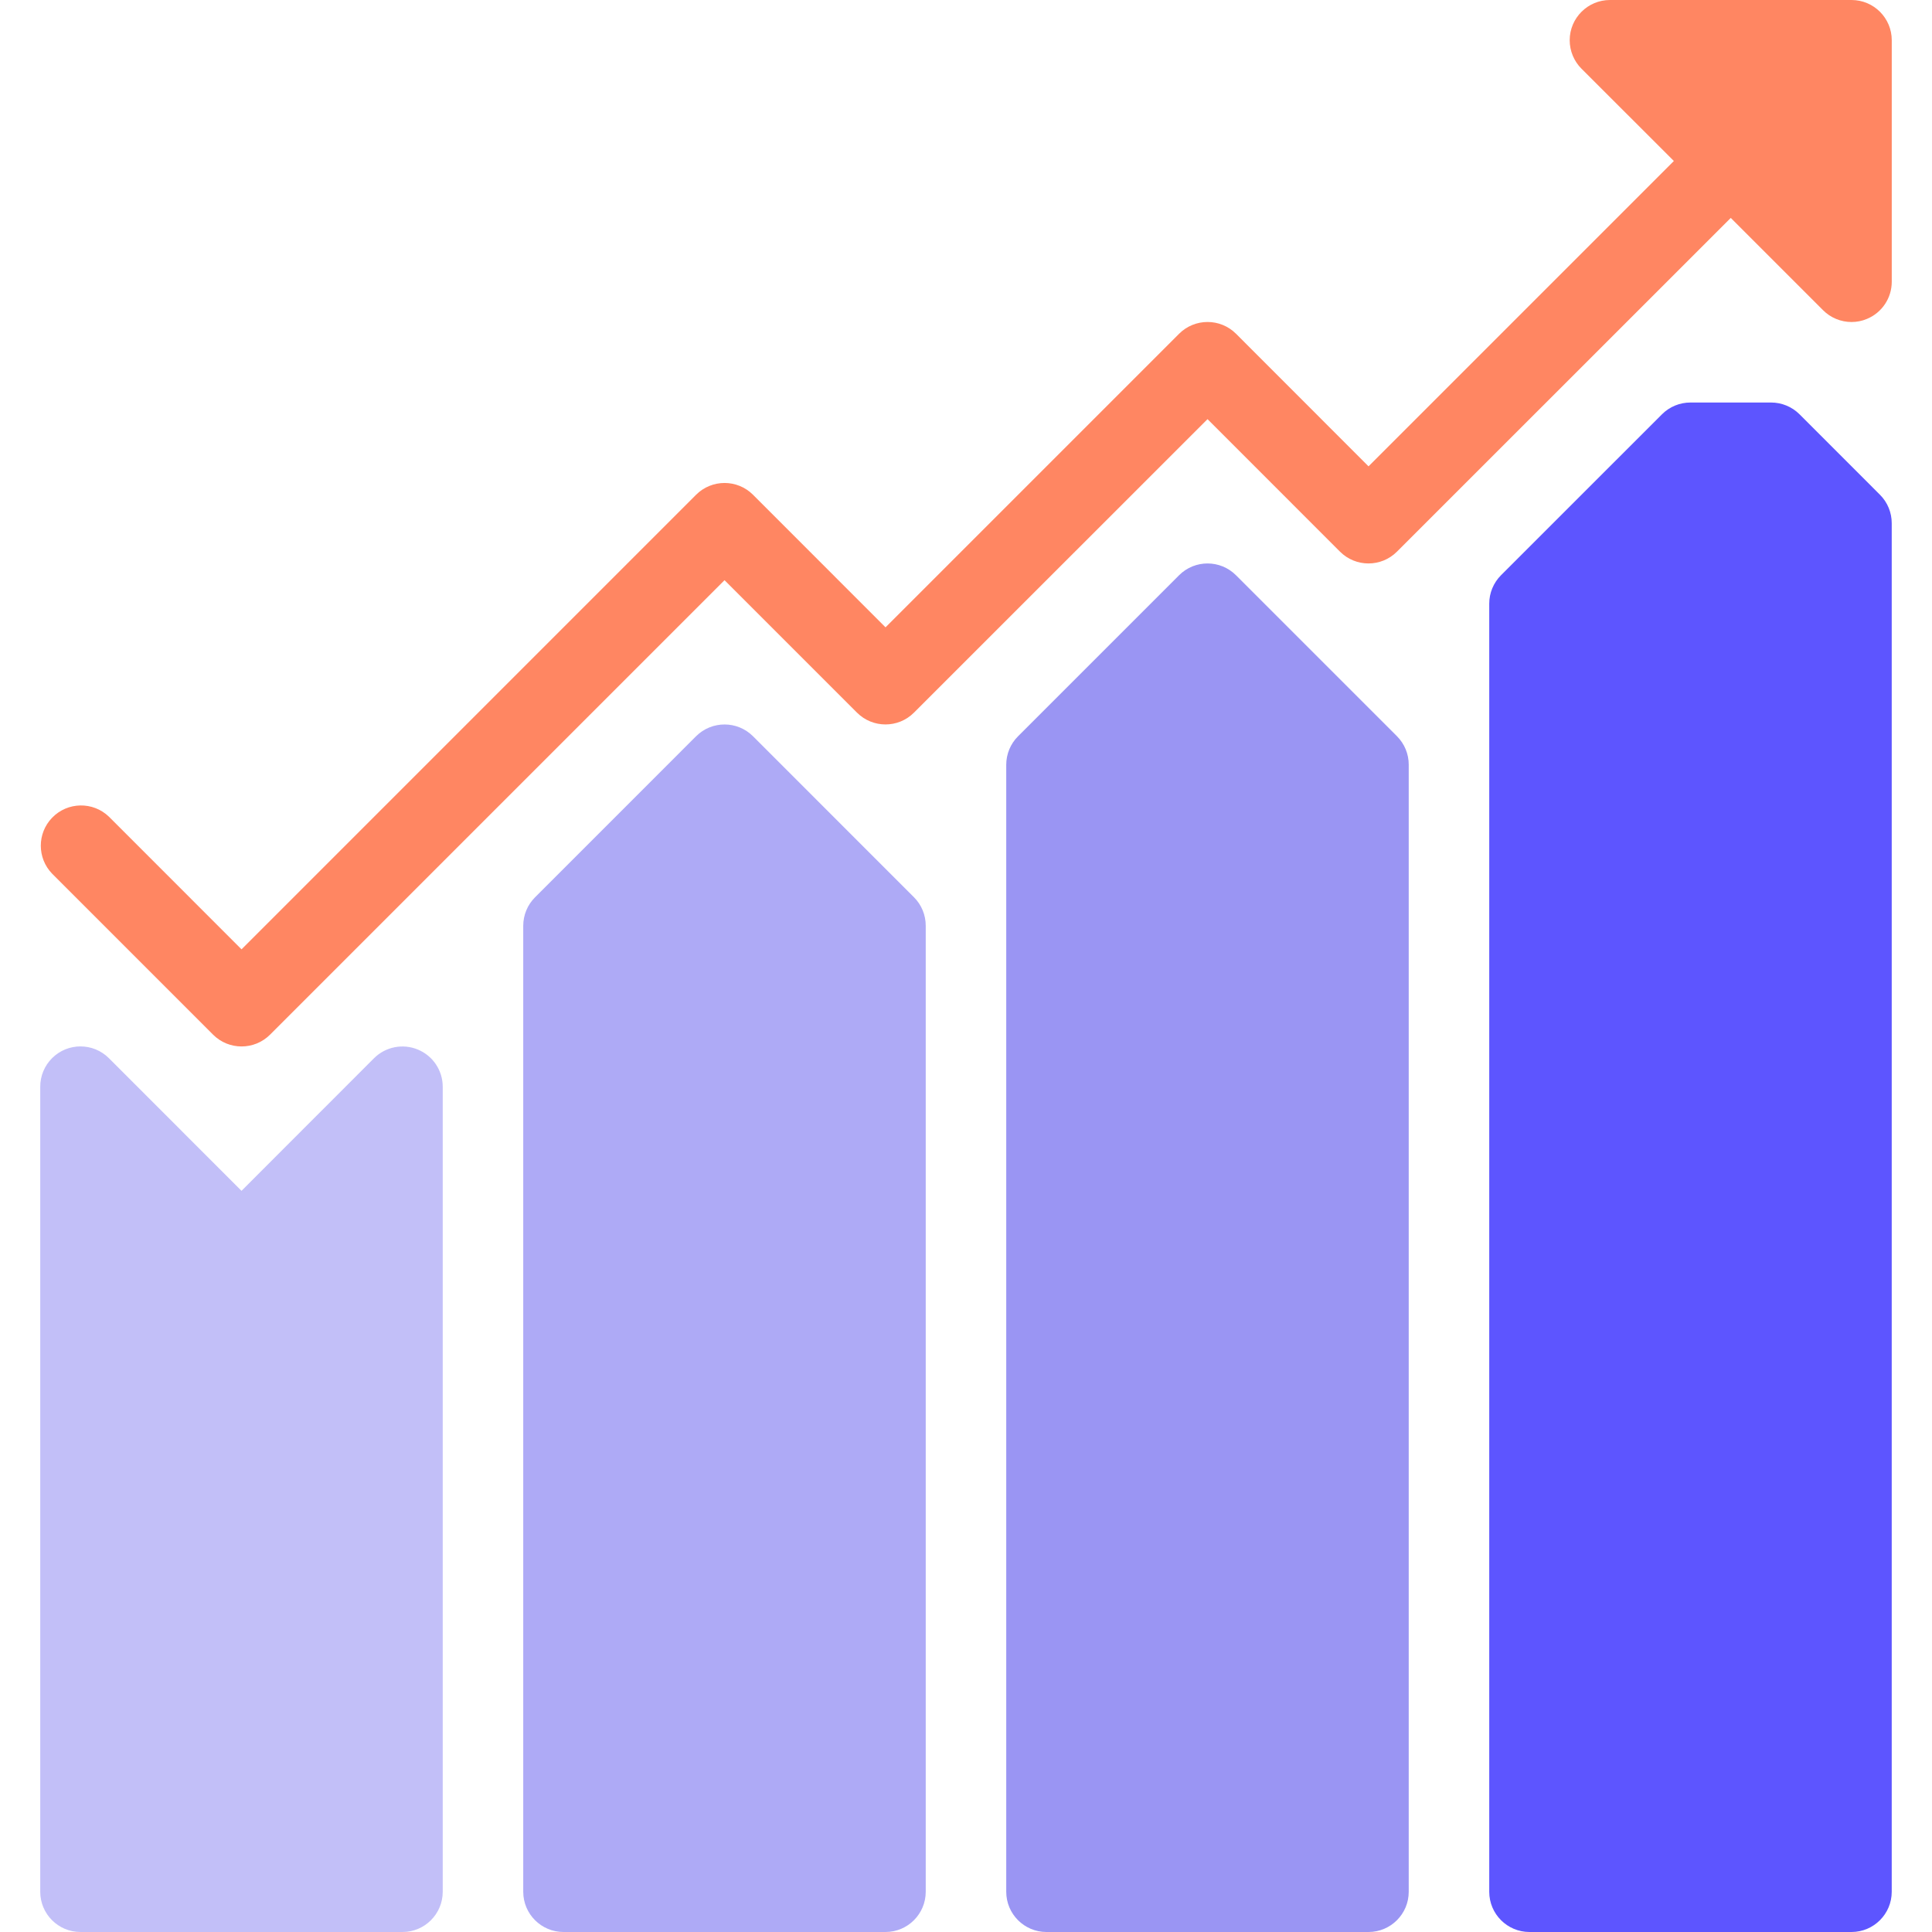 <svg width="64" height="64" viewBox="0 0 64 64" fill="none" xmlns="http://www.w3.org/2000/svg">
<g clip-path="url(#clip0)">
<path opacity="0.6" d="M13.842 34.768C13.344 34.561 12.771 34.675 12.389 35.056L8 39.448L3.61 35.056C3.09 34.534 2.246 34.533 1.725 35.053C1.473 35.304 1.332 35.645 1.333 36V62.666C1.333 63.403 1.93 64 2.666 64H13.333C14.069 64 14.666 63.403 14.666 62.666V36C14.666 35.46 14.341 34.974 13.842 34.768Z" fill="#9A95F3"/>
<path opacity="0.8" d="M24.944 24.389C24.423 23.869 23.579 23.869 23.058 24.389L17.725 29.723C17.474 29.973 17.333 30.312 17.333 30.667V62.667C17.333 63.403 17.93 64 18.666 64H29.333C30.069 64 30.666 63.403 30.666 62.667V30.667C30.667 30.313 30.527 29.973 30.277 29.723L24.944 24.389Z" fill="#9A95F3"/>
<path d="M40.944 19.056C40.423 18.535 39.579 18.535 39.058 19.056L33.725 24.389C33.474 24.639 33.333 24.979 33.333 25.333V62.667C33.333 63.403 33.93 64 34.666 64H45.333C46.069 64 46.666 63.403 46.666 62.667V25.333C46.667 24.979 46.527 24.64 46.277 24.389L40.944 19.056Z" fill="#9A95F3"/>
<path d="M62.277 16.39L59.611 13.723C59.36 13.473 59.02 13.333 58.666 13.334H56C55.646 13.333 55.306 13.473 55.056 13.723L49.722 19.056C49.472 19.307 49.332 19.646 49.333 20V62.667C49.333 63.403 49.93 64 50.666 64H61.333C62.069 64 62.666 63.403 62.666 62.667V17.334C62.667 16.98 62.527 16.64 62.277 16.39Z" fill="#5D55FF"/>
<path d="M61.334 2.37436e-06H53.334C52.598 -0.001 52 0.595 51.998 1.331C51.998 1.686 52.139 2.027 52.39 2.277L55.449 5.333L45.334 15.448L40.945 11.056C40.424 10.536 39.58 10.536 39.059 11.056L29.334 20.781L24.944 16.389C24.424 15.869 23.58 15.869 23.059 16.389L8.001 31.448L3.611 27.056C3.082 26.544 2.237 26.559 1.726 27.089C1.227 27.605 1.227 28.425 1.726 28.941L7.059 34.275C7.58 34.795 8.424 34.795 8.945 34.275L24.001 19.219L28.39 23.608C28.911 24.128 29.755 24.128 30.275 23.608L40.001 13.885L44.39 18.275C44.911 18.795 45.755 18.795 46.275 18.275L57.334 7.219L60.39 10.275C60.64 10.526 60.98 10.667 61.334 10.667C61.509 10.667 61.682 10.633 61.843 10.565C62.342 10.359 62.667 9.873 62.667 9.333V1.333C62.667 0.597 62.07 2.37436e-06 61.334 2.37436e-06Z" fill="#FF8662"/>
</g>
<defs>
<clipPath id="clip0">
<rect width="64" height="64" fill="white"/>
</clipPath>
</defs>
</svg>
